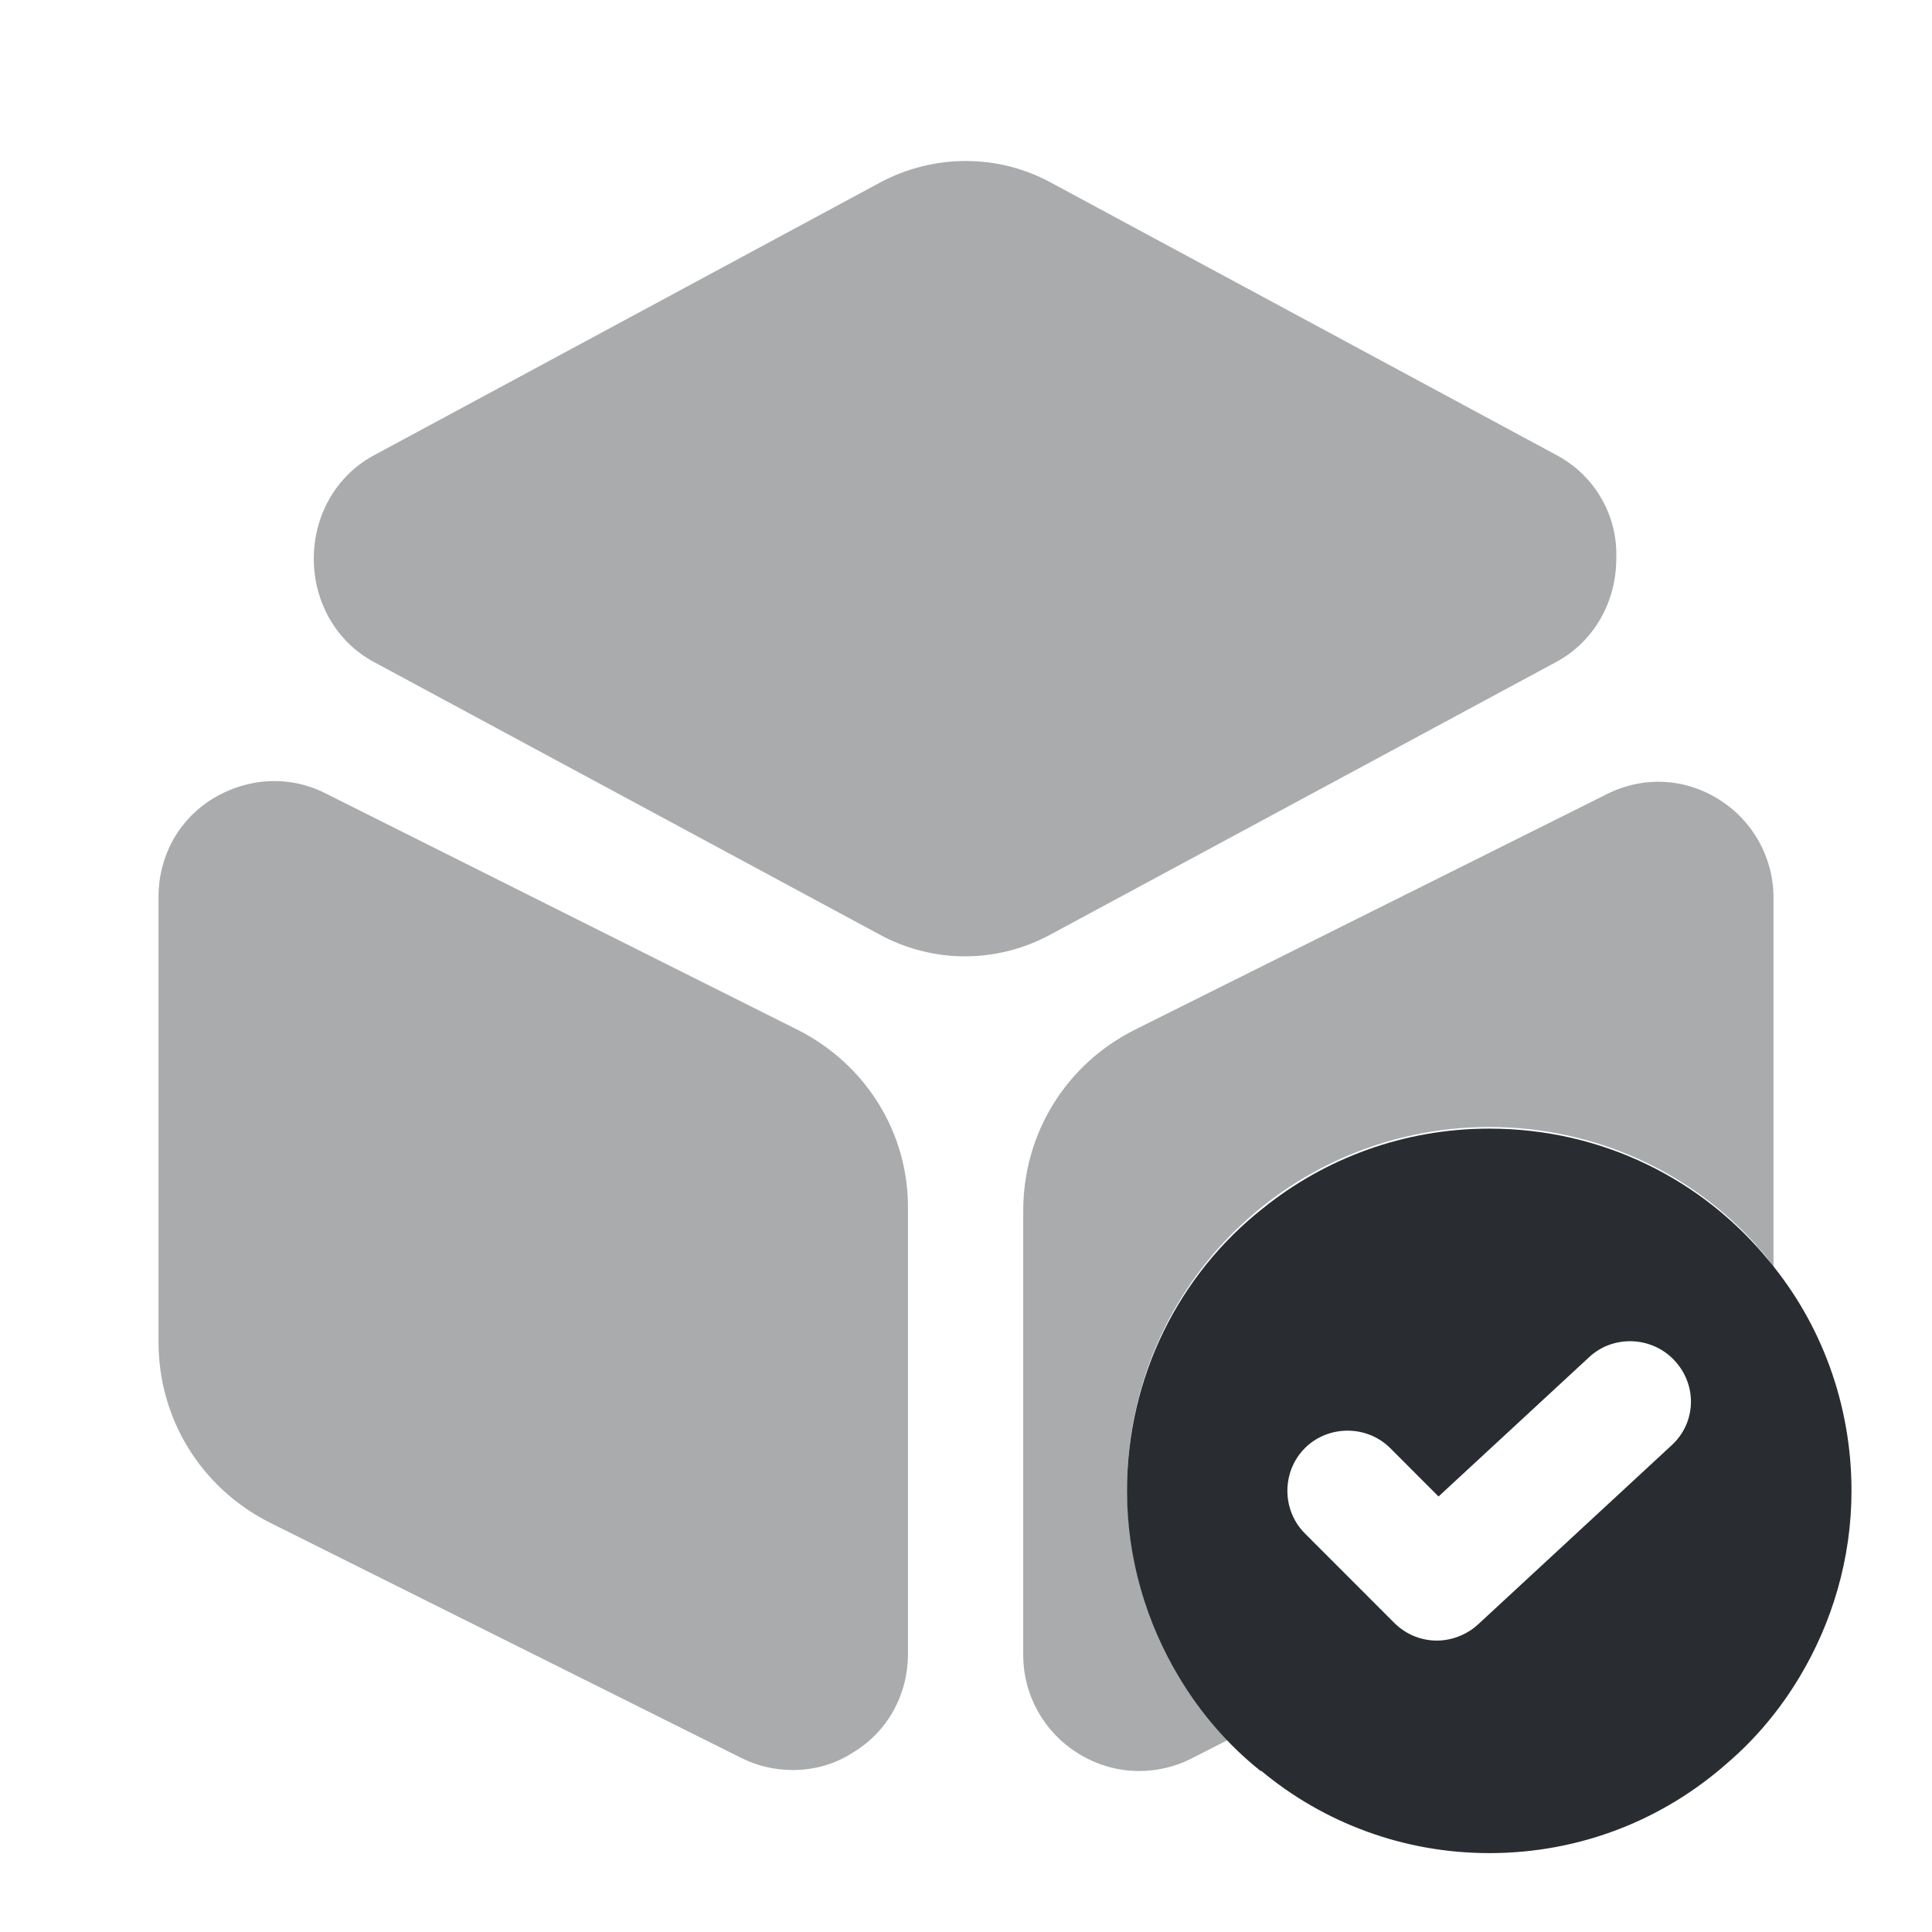 <svg width="24" height="24" viewBox="0 0 24 24" fill="none" xmlns="http://www.w3.org/2000/svg">
<path opacity="0.4" d="M19.348 5.66L13.058 2.27C12.398 1.91 11.598 1.91 10.928 2.27L4.638 5.66C4.178 5.91 3.898 6.4 3.898 6.94C3.898 7.48 4.178 7.97 4.638 8.22L10.928 11.61C11.258 11.79 11.628 11.88 11.988 11.88C12.348 11.88 12.718 11.79 13.048 11.61L19.338 8.22C19.798 7.97 20.078 7.48 20.078 6.94C20.098 6.4 19.808 5.91 19.348 5.66Z" fill="#292D32"/>
<path opacity="0.4" d="M9.899 12.788L4.049 9.858C3.599 9.628 3.079 9.658 2.649 9.918C2.219 10.178 1.969 10.639 1.969 11.139V16.668C1.969 17.628 2.499 18.488 3.359 18.918L9.209 21.838C9.409 21.939 9.629 21.988 9.849 21.988C10.109 21.988 10.369 21.919 10.599 21.768C11.029 21.509 11.279 21.048 11.279 20.548V15.018C11.289 14.079 10.759 13.218 9.899 12.788Z" fill="#292D32"/>
<path opacity="0.4" d="M22.031 11.15V15.74C22.021 15.73 22.011 15.71 22.001 15.7C22.001 15.69 21.991 15.68 21.981 15.67C21.941 15.61 21.891 15.55 21.841 15.5C21.831 15.49 21.821 15.47 21.811 15.46C21.001 14.56 19.811 14 18.501 14C17.241 14 16.091 14.52 15.271 15.36C14.481 16.17 14.001 17.28 14.001 18.5C14.001 19.34 14.241 20.14 14.651 20.82C14.821 21.11 15.031 21.37 15.261 21.61L14.791 21.85C14.591 21.95 14.371 22 14.151 22C13.891 22 13.631 21.93 13.391 21.78C12.971 21.52 12.711 21.06 12.711 20.56V15.04C12.711 14.08 13.241 13.22 14.101 12.79L19.951 9.87C20.401 9.64 20.921 9.66 21.351 9.93C21.771 10.19 22.031 10.65 22.031 11.15Z" fill="#292D32"/>
<path d="M21.98 15.669C21.16 14.659 19.91 14.02 18.5 14.02C17.44 14.02 16.46 14.389 15.69 15.009C14.65 15.829 14 17.099 14 18.52C14 19.36 14.24 20.16 14.65 20.84C14.92 21.29 15.26 21.68 15.66 22H15.67C16.44 22.64 17.43 23.02 18.5 23.02C19.64 23.02 20.67 22.599 21.46 21.899C21.81 21.599 22.11 21.239 22.35 20.84C22.76 20.16 23 19.36 23 18.52C23 17.439 22.62 16.439 21.98 15.669ZM20.76 17.959L18.36 20.18C18.22 20.309 18.03 20.38 17.85 20.38C17.66 20.38 17.47 20.309 17.32 20.16L16.21 19.049C15.92 18.759 15.92 18.279 16.21 17.989C16.5 17.7 16.98 17.7 17.27 17.989L17.87 18.59L19.74 16.86C20.04 16.579 20.52 16.599 20.8 16.899C21.09 17.209 21.07 17.68 20.76 17.959Z" fill="#292D32"/>
</svg>
